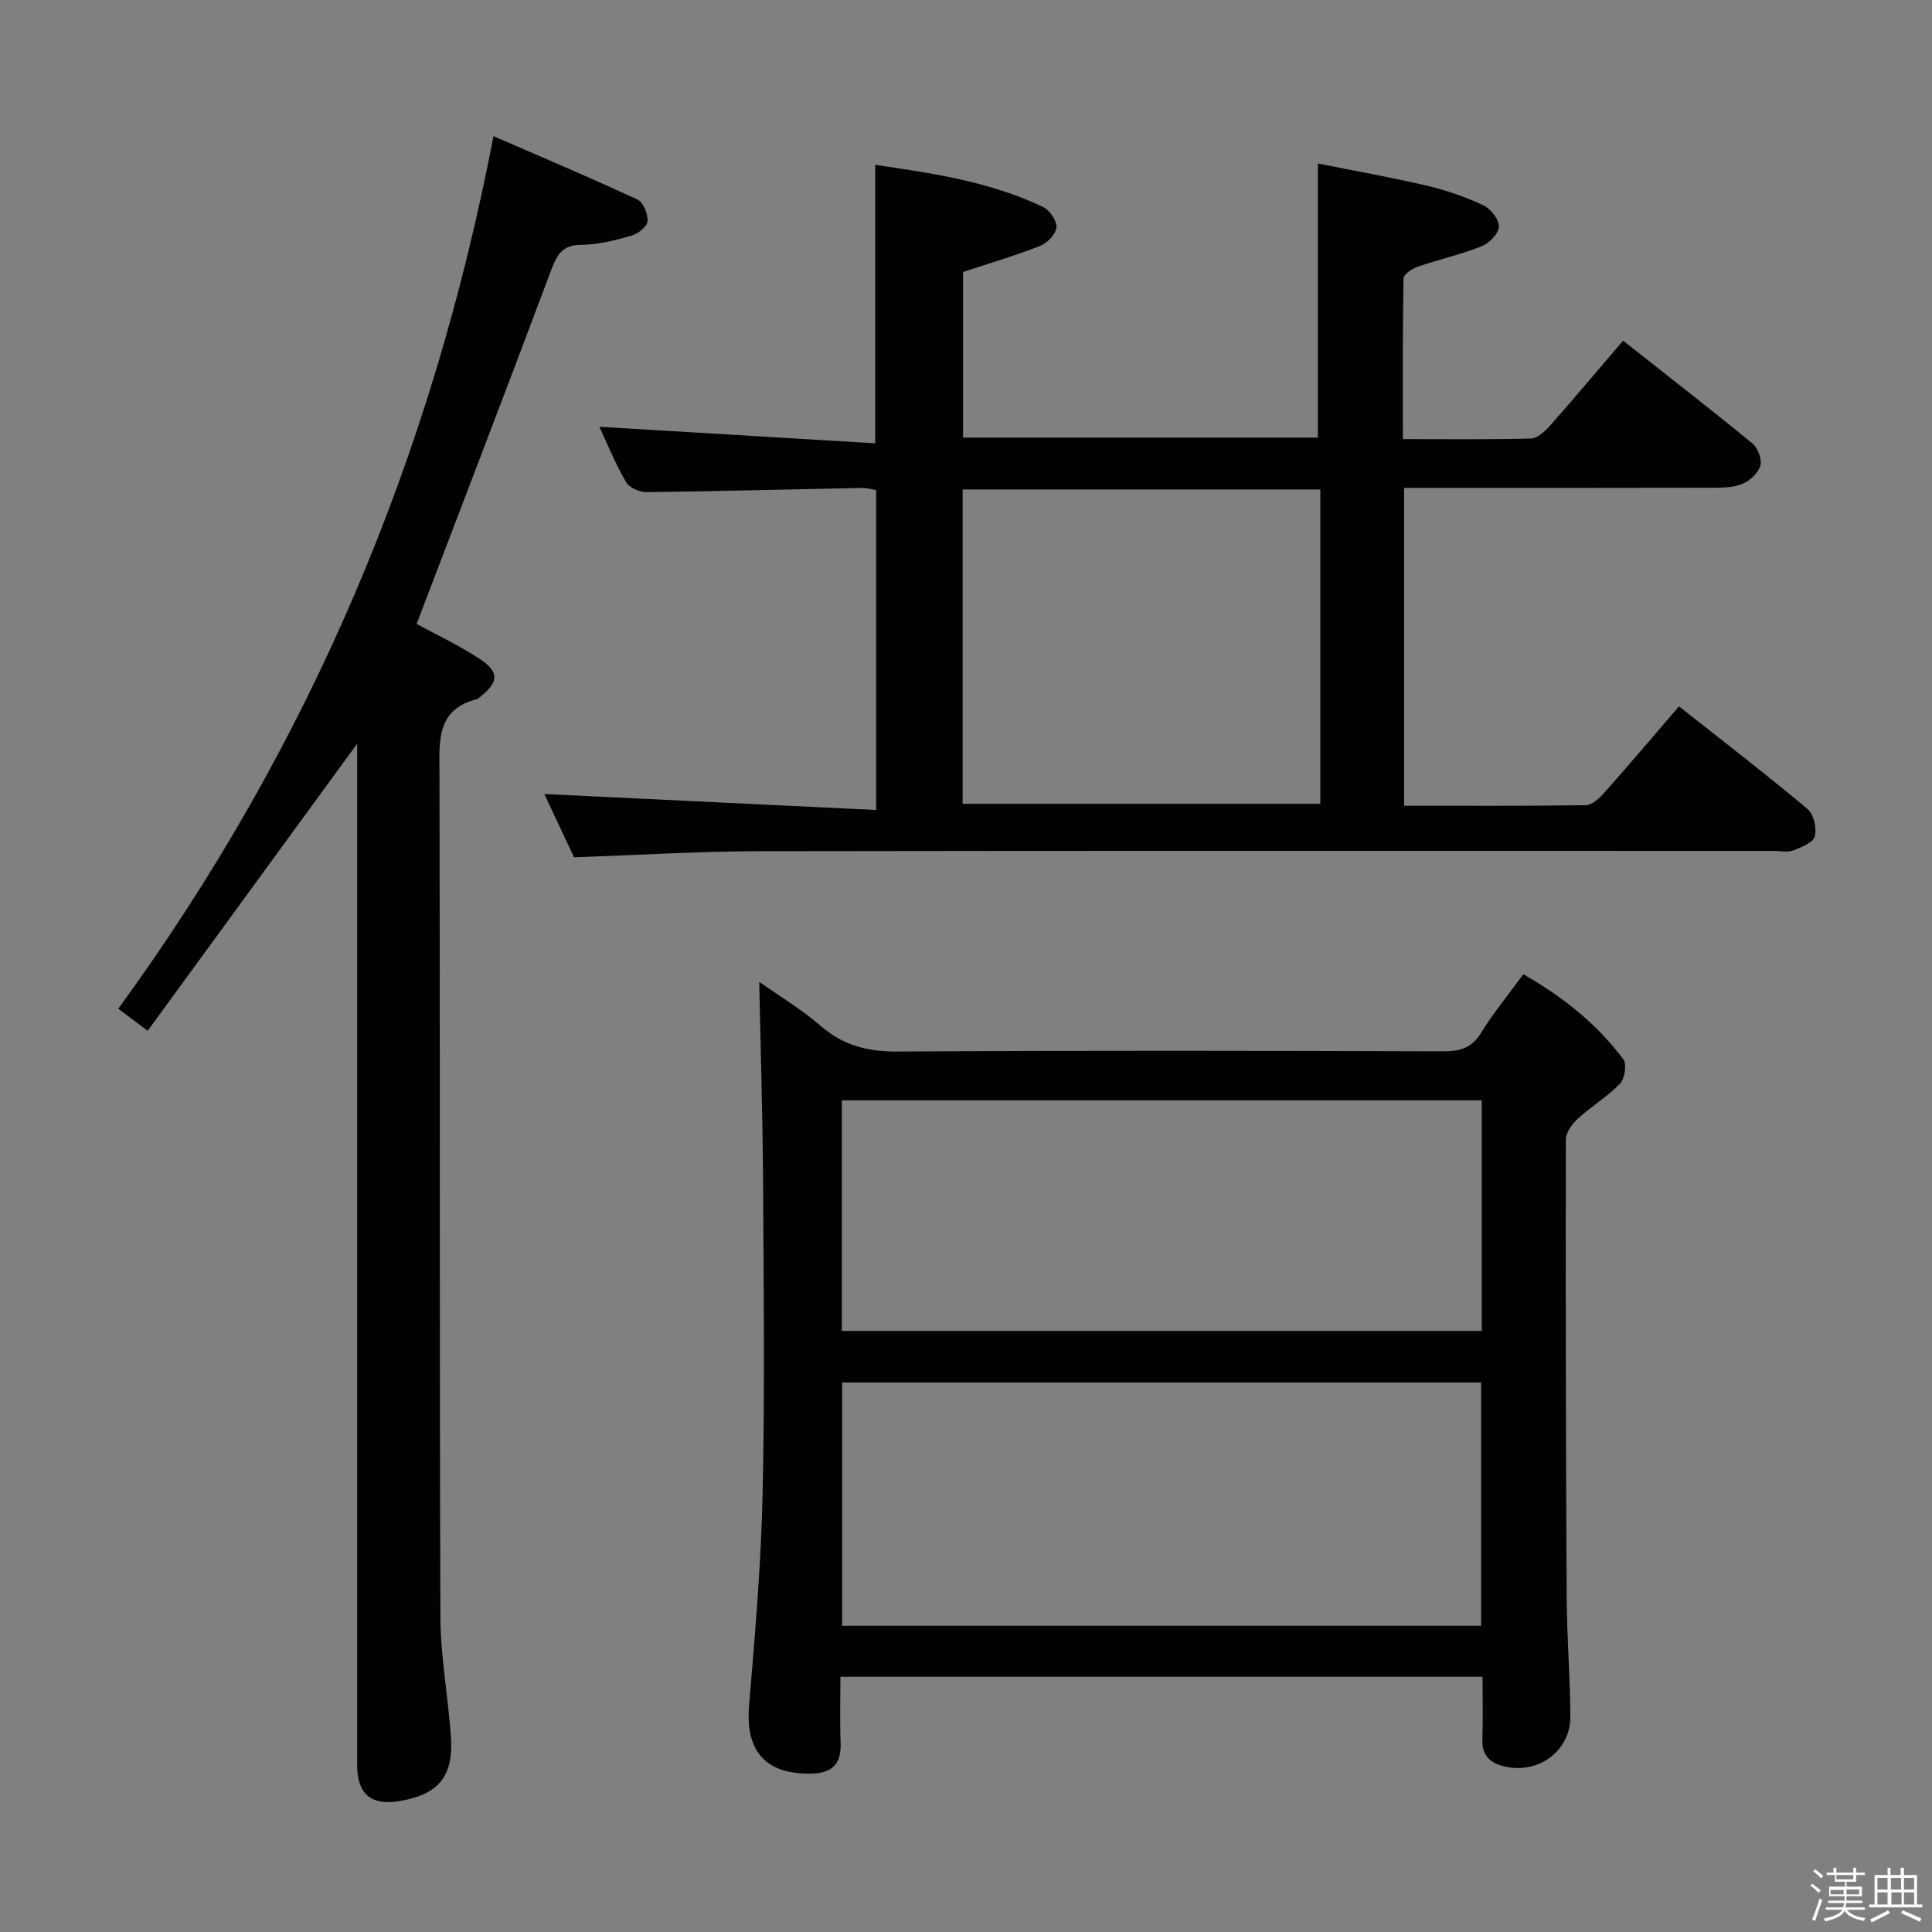<svg enable-background="new 0 0 400 400" viewBox="0 0 400 400" xmlns="http://www.w3.org/2000/svg"><rect x="0" y="0" width="400" height="400" fill="#808080" stroke="none"/><path d="m374.8 390.4.4-.4c.7.5 1.3 1 1.8 1.4l-.5.5c-.5-.6-1.1-1.1-1.7-1.5zm1 7.3-.6-.3c.5-1.4 1.1-2.8 1.5-4.3.2.1.4.2.6.3-.5 1.3-1 2.8-1.5 4.3zm-.4-10.3.4-.4c.4.3 1 .8 1.7 1.4l-.5.5c-.4-.5-1-1-1.6-1.5zm2.5.3h1.7v-1h.6v1h3.5v-1h.6v1h1.8v.5h-1.8v1.4h-2v1h3.2v2h-3.2v.9h3.3v.5h-3.4c0 .3-.1.6-.1.9h4v.5h-3.7c.7.9 1.9 1.5 3.8 1.7-.1.2-.2.4-.3.6-2.1-.4-3.5-1.1-4-2.1-.4 1-1.8 1.7-4 2.2-.1-.2-.2-.4-.3-.6 2.1-.4 3.4-1 3.8-1.8h-3.4v-.5h3.6c.1-.3.1-.6.2-.9h-3.3v-.5h3.4c0-.3 0-.6 0-.9h-3.2v-2h3.3v-1h-2.1v-1.4h-1.7v-.5zm1.1 3.5v1h2.7c0-.3 0-.4 0-.4 0-.1 0-.2 0-.2 0-.1 0-.2 0-.3h-2.7zm1.2-3v.9h3.5v-.9zm4.7 3h-2.6v.6.4h2.6z" fill="#fcfbfa"/><path d="m393.6 386.7h.6v1.5h2.7v6.1h1.1v.6h-11v-.6h1.1v-6.1h2.7v-1.5h.6v1.5h2.1v-1.5zm-2.7 8.8.4.6c-1.2.6-2.5 1.3-3.8 1.9-.1-.2-.2-.4-.3-.6 1.2-.6 2.5-1.2 3.7-1.9zm-2.2-6.7v2.4h2.1v-2.4zm0 3v2.5h2.1v-2.5zm2.8-3v2.4h2.1v-2.4zm.1 3v2.5h2.1v-2.5h-2.2zm5.9 6.1c-1.4-.7-2.7-1.3-3.9-1.8l.3-.6c1.5.6 2.7 1.2 3.9 1.7zm-1.2-9.1h-2.1v2.4h2.1zm-2.1 3v2.5h2.1v-2.5z" fill="#fcfbfa"/><g fill="#010104"><path d="m347.62 146.24c9.24 7.31 18.07 14.1 26.6 21.24 1.29 1.08 1.96 3.99 1.51 5.68-.34 1.3-2.8 2.27-4.49 2.92-1.16.45-2.63.09-3.97.09-69.98 0-139.97-.06-209.95.06-12.62.02-25.24.81-38.47 1.26-2.04-4.33-4.27-9.09-6.16-13.1 22.68 1.09 45.45 2.19 68.7 3.31 0-22.76 0-44.32 0-66.24-.89-.14-1.98-.46-3.06-.44-14.81.29-29.61.69-44.42.87-1.47.02-3.63-.91-4.3-2.08-2.22-3.85-3.91-8.01-5.52-11.45 18.97 1.14 38.02 2.28 57.11 3.42 0-19.95 0-38.52 0-57.65 11.58 1.7 23.61 3.4 34.75 8.72 1.36.65 2.87 2.83 2.78 4.2-.1 1.38-1.86 3.25-3.31 3.83-5.05 2-10.29 3.53-16.03 5.43v34.29h73.46c0-18.75 0-37.32 0-56.75 7.16 1.43 14.89 2.8 22.51 4.58 4.02.94 8 2.32 11.73 4.07 1.53.71 3.28 2.94 3.24 4.43-.04 1.42-2.01 3.44-3.58 4.06-4.29 1.71-8.84 2.72-13.22 4.23-1.17.4-2.93 1.57-2.95 2.41-.2 10.95-.13 21.9-.13 33.28 9.22 0 17.85.11 26.48-.12 1.34-.04 2.88-1.42 3.9-2.57 5.05-5.71 9.96-11.55 15.22-17.69 9.15 7.23 18.06 14.14 26.78 21.29 1.13.93 2.02 3.32 1.63 4.62-.46 1.54-2.21 3.14-3.79 3.78-1.91.77-4.22.75-6.36.76-19.33.05-38.66.03-57.99.03-1.79 0-3.58 0-5.61 0v65.81c12.73 0 25.18.08 37.61-.12 1.32-.02 2.85-1.47 3.87-2.62 5.08-5.72 10.02-11.55 15.43-17.84zm-74.26-44.9c-24.98 0-49.53 0-74.05 0v65.08h74.05c0-21.82 0-43.25 0-65.08z"/><path d="m306.94 347.16c-44.5 0-88.31 0-132.94 0 0 4.54-.13 9.13.04 13.71.16 4.49-1.87 6.29-6.27 6.34-9.35.12-13.48-4.74-12.68-14.15 1.23-14.56 2.48-29.16 2.8-43.76.47-21.66.22-43.33.09-65-.08-13.59-.51-27.17-.79-41.01 3.87 2.73 8.62 5.56 12.73 9.12 4.71 4.08 9.76 5.34 15.92 5.3 37.66-.24 75.33-.16 113-.05 3.48.01 5.89-.69 7.83-3.86 2.51-4.1 5.61-7.83 8.71-12.08 8.12 4.59 15.18 10.21 20.7 17.57.76 1.02.32 4.04-.67 5.06-2.62 2.72-5.98 4.73-8.78 7.3-1.18 1.08-2.43 2.86-2.44 4.32-.06 31.5 0 62.99.17 94.49.04 8.31.72 16.62.77 24.93.04 7.17-6.75 12.06-13.77 10.31-2.95-.74-4.59-2.32-4.45-5.62.15-4.12.03-8.26.03-12.92zm-132.59-60.93v50.37h132.3c0-16.98 0-33.56 0-50.37-44.17 0-88.05 0-132.3 0zm132.43-58.42c-44.46 0-88.48 0-132.49 0v47.74h132.49c0-16 0-31.63 0-47.74z"/><path d="m86.26 129.17c3.98 2.18 8.65 4.38 12.95 7.18 4.26 2.78 4.1 4.89.07 8.04-.13.1-.24.27-.39.31-8.67 2.16-7.91 8.77-7.9 15.59.14 58.14-.01 116.29.19 174.43.03 8.26 1.59 16.5 2.17 24.77.59 8.29-2.51 12.02-10.62 13.4-5.85 1-8.78-1.43-8.78-7.38-.01-68.97-.01-137.94-.01-206.92 0-1.75 0-3.51 0-4.61-14.29 19.59-28.72 39.37-43.36 59.43-1.92-1.44-2.81-2.09-3.68-2.75-.79-.6-1.58-1.19-2.41-1.82 39.61-54.3 64.91-114.17 77.68-180.65 9.97 4.33 19.98 8.56 29.84 13.14 1.2.56 2.2 3.06 2.05 4.53-.12 1.13-2.05 2.58-3.44 2.97-3.34.94-6.83 1.84-10.26 1.85-4.26.02-5.2 2.45-6.45 5.78-9.07 24.22-18.36 48.35-27.65 72.71z"/></g></svg>